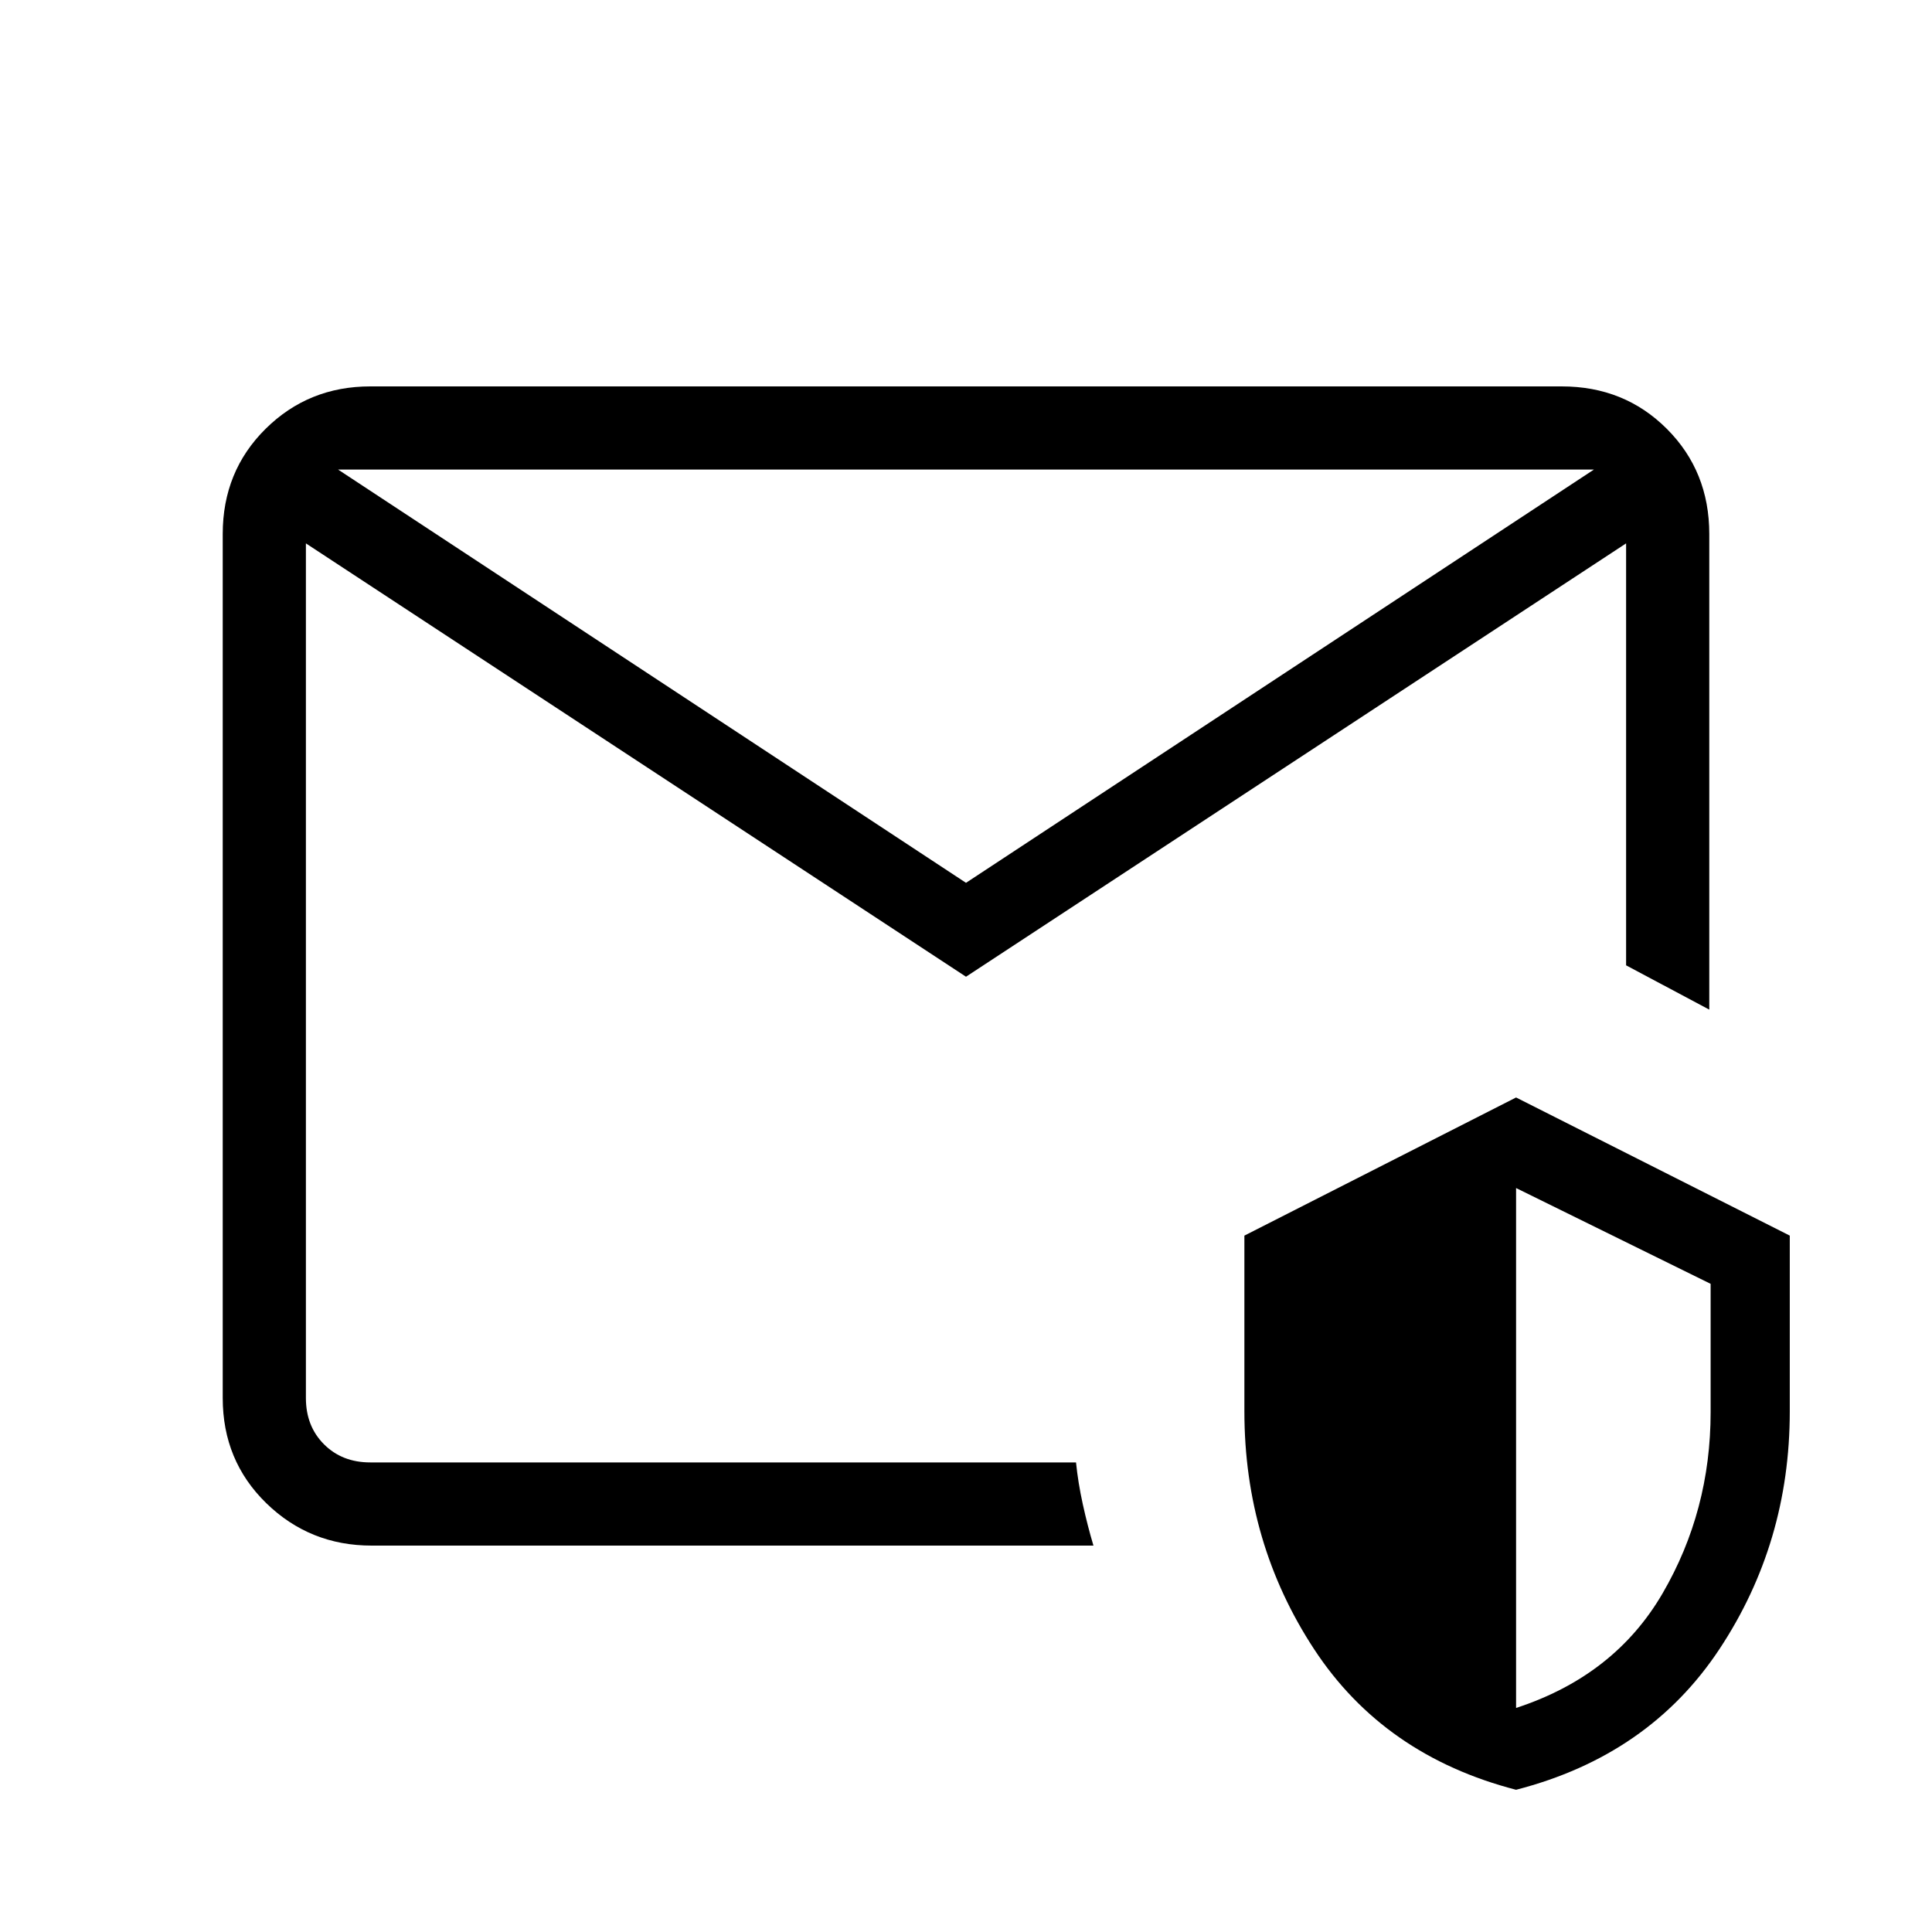 <svg xmlns="http://www.w3.org/2000/svg" height="40" viewBox="0 -960 960 960" width="40"><path d="M152-233.33V-508v27.67V-726.67-233.33Zm328-288 312-205.34H168l312 205.34Zm-369.33 256v-429.34q0-31.15 21.3-52.24Q153.28-768 184-768h592q31.15 0 52.24 21.09 21.09 21.09 21.09 52.24v236.34l-41.33-22V-690L480-474.67 152-690v424.67q0 14 9 23t23 9h350.67q1 10 3.38 20.83 2.39 10.83 5.28 20.5H184.67q-30.73 0-52.37-21.09-21.63-21.09-21.63-52.24ZM753.33-70.67q-65.66-17-100.33-69.83t-34.67-118.16v-87.37l135-68.64 136 68.64v87.37q0 65.33-35 118.16t-101 69.83Zm0-40.66q49-16 72.84-57.01Q850-209.35 850-258.33v-63.74l-96.67-47.6v258.34Z"/></svg>